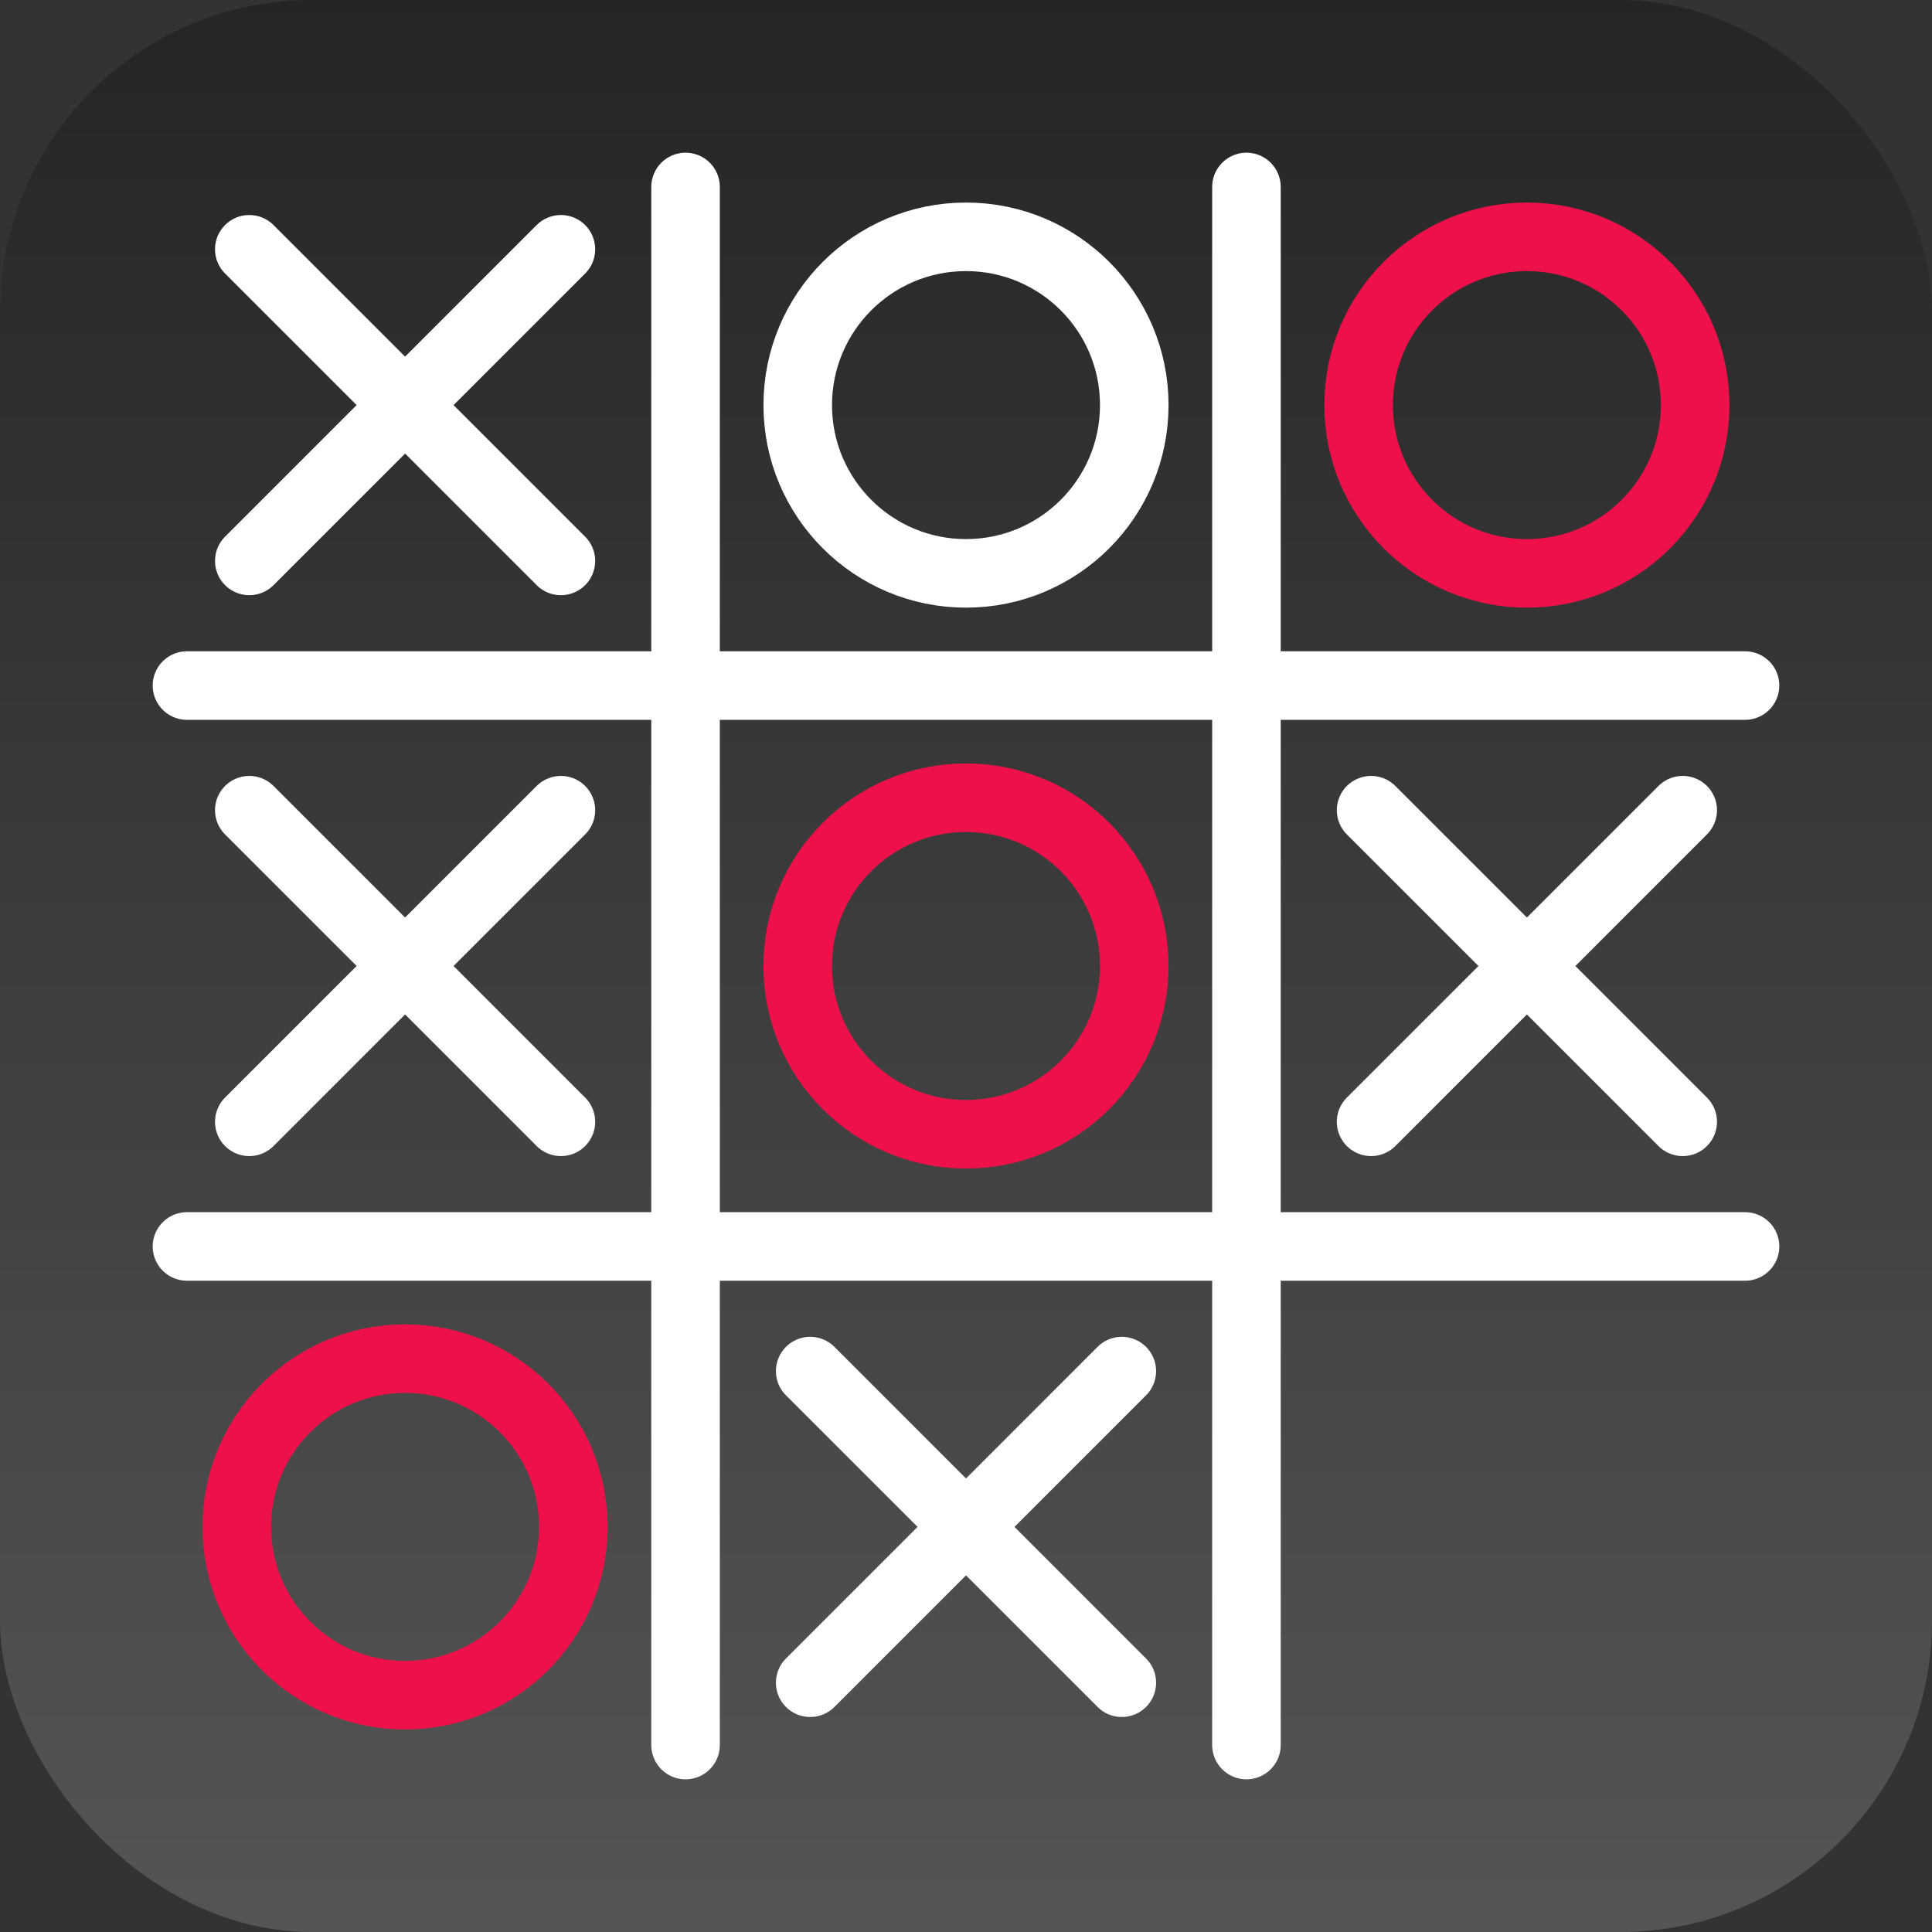 <svg xmlns="http://www.w3.org/2000/svg" width="250" height="250" viewBox="-20 -20 310 310" stroke="#fff" stroke-linecap="round" stroke-width="11" fill="none"><rect x="-20" y="-20" width="310" height="310" fill="#333333" stroke="none"/><defs><linearGradient id="a" x1="0%" y1="0%" x2="0%" y2="100%"><stop offset="0%" stop-color="#252525"/><stop offset="100%" stop-color="#555"/></linearGradient></defs><rect x="-20" y="-20" rx="50" ry="50" width="310" height="310" fill="url(#a)" stroke="none"/><path d="M90 10v250M180 10v250M10 90h250M10 180h250"/><circle cx="135" cy="45" r="27"/><circle cx="225" cy="45" r="27" stroke="#ee1149"/><path d="M20 20l50 50M70 20L20 70"/><circle cx="135" cy="135" r="27" stroke="#ee1149"/><path d="M20 110l50 50M70 110l-50 50M200 110l50 50M250 110l-50 50"/><circle cx="45" cy="225" r="27" stroke="#ee1149"/><path d="M110 200l50 50M160 200l-50 50"/></svg>